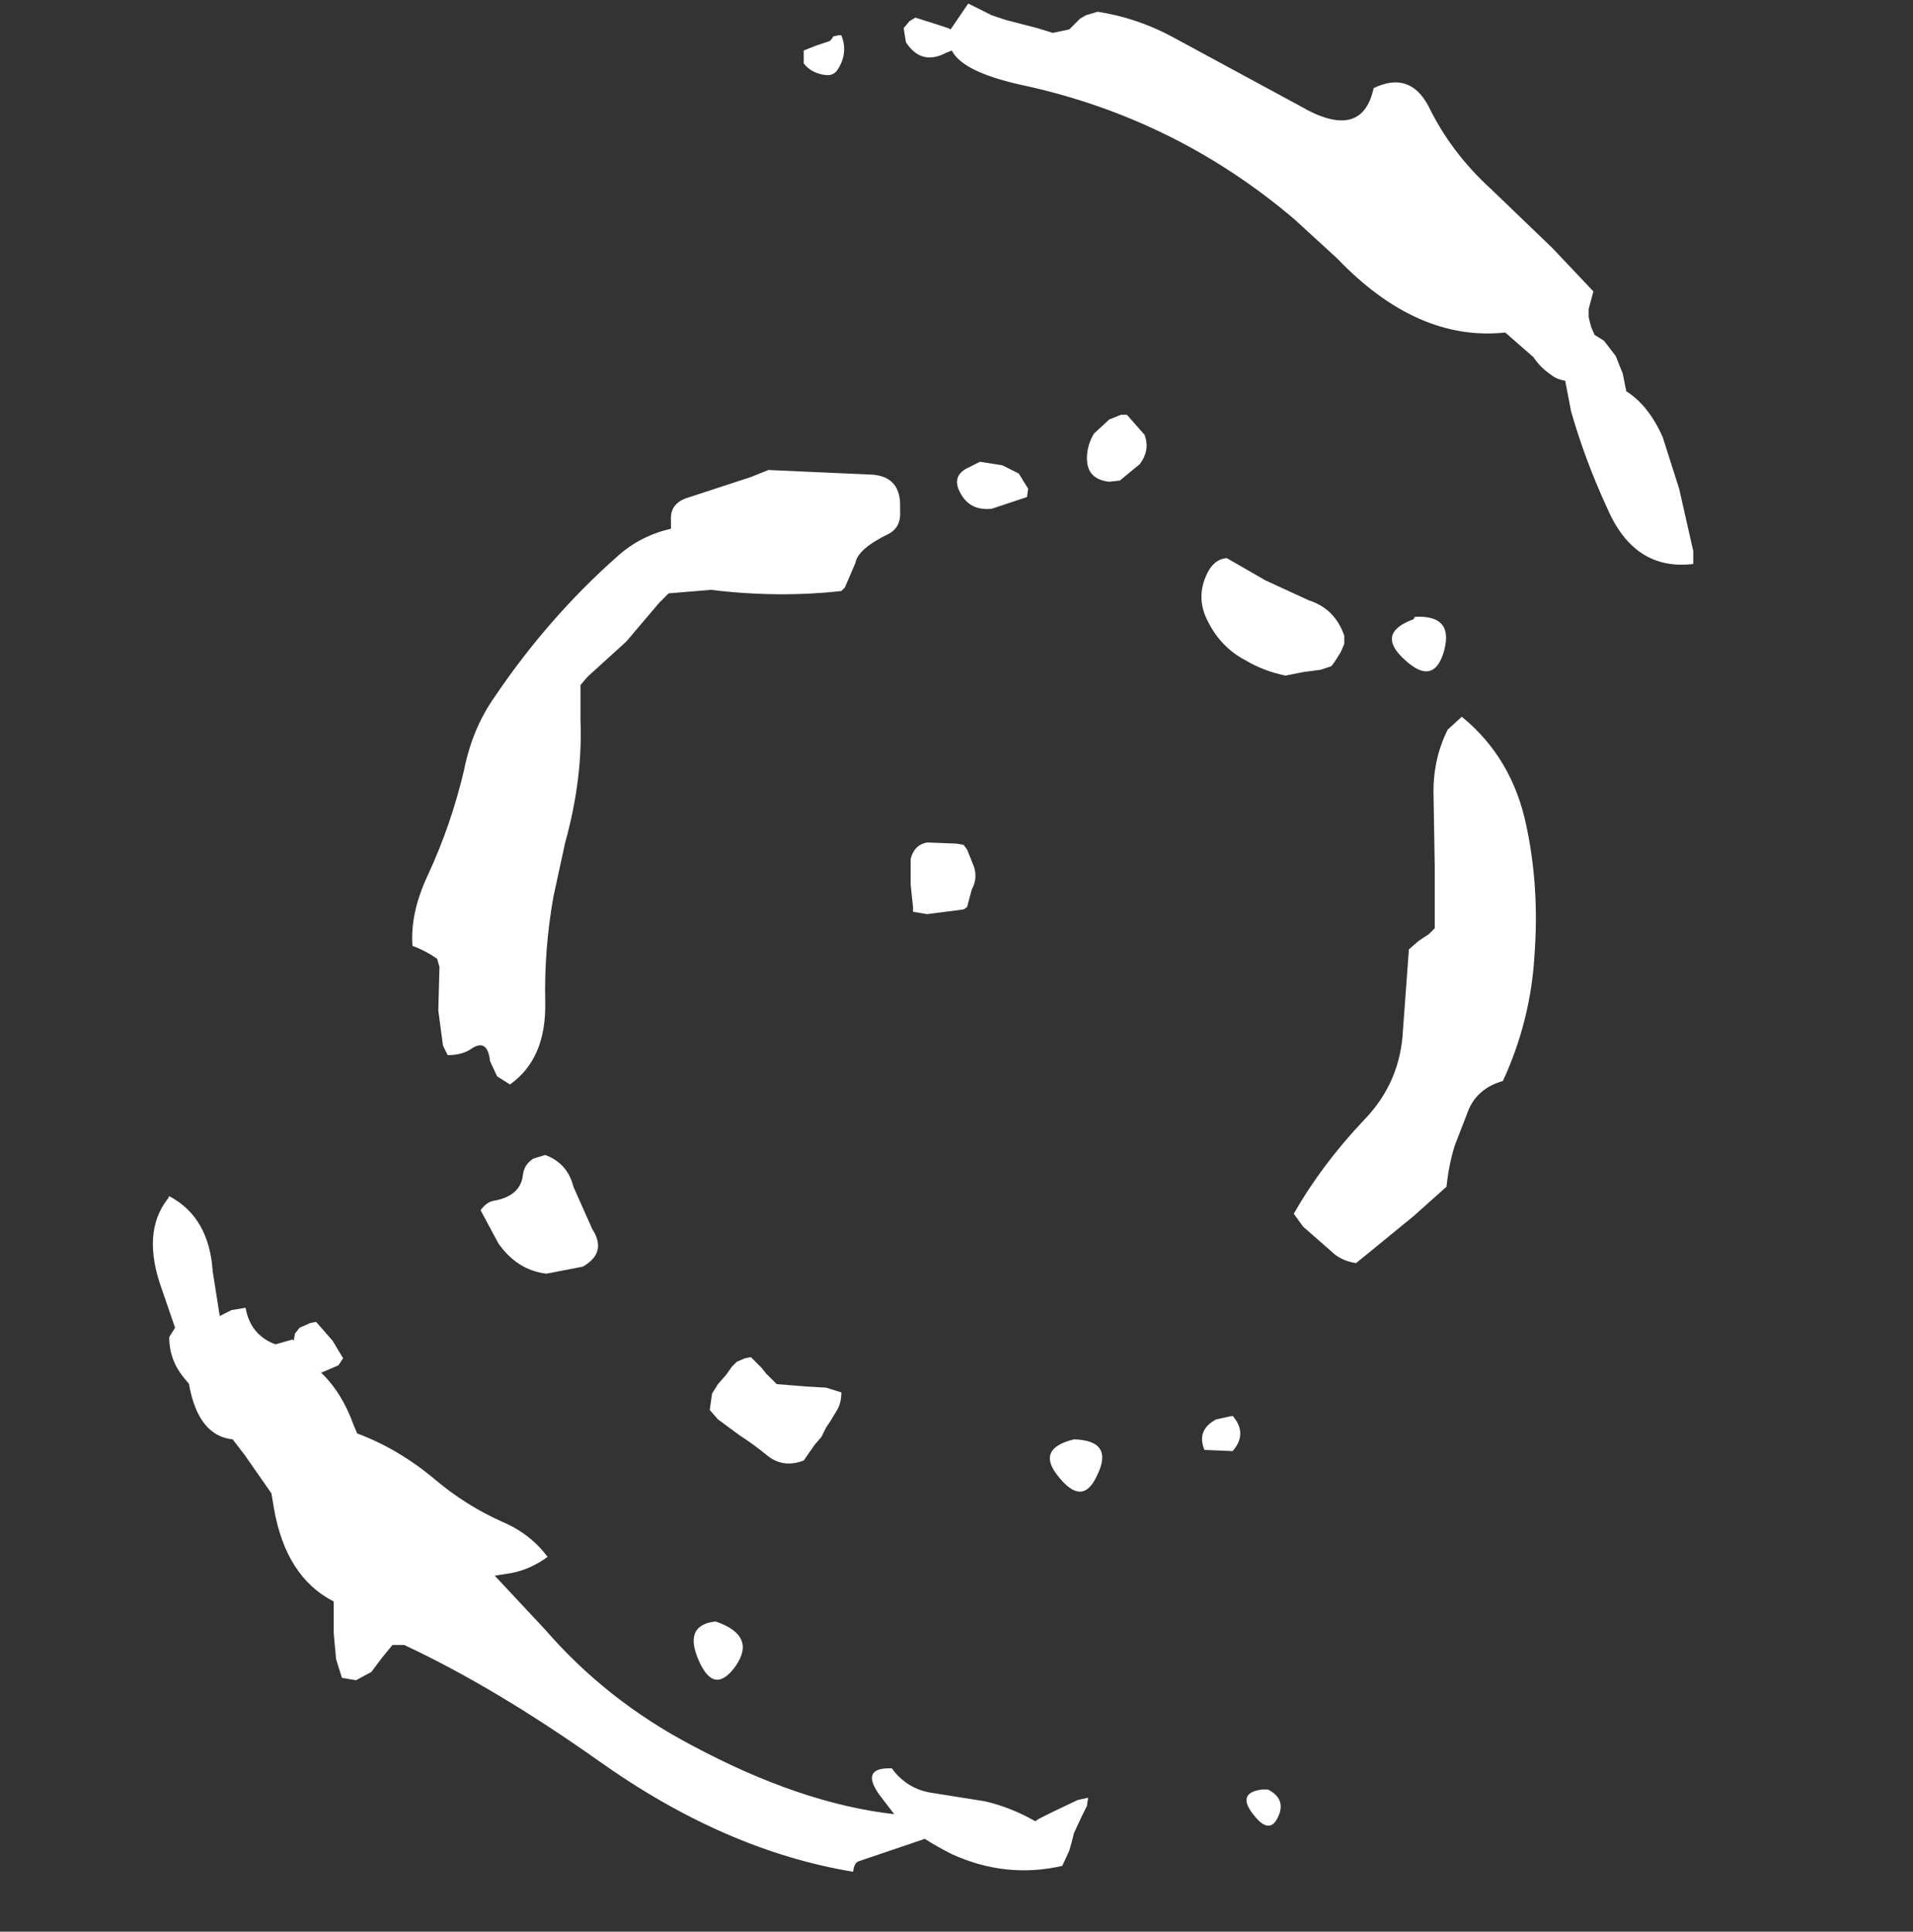 <?xml version="1.0" encoding="UTF-8" standalone="no"?>
<svg xmlns:ffdec="https://www.free-decompiler.com/flash" xmlns:xlink="http://www.w3.org/1999/xlink" ffdec:objectType="frame" height="164.4px" width="162.8px" xmlns="http://www.w3.org/2000/svg">
  <rect width="100%" height="100%" fill="#333333" stroke="none"/>
  <g transform="matrix(2.0, 0.0, 0.0, 2.0, 80.4, 75.3)">
    <use ffdec:characterId="1273" height="79.5" transform="matrix(1.0, 0.0, 0.0, 1.0, -33.7, -37.5)" width="65.55" xlink:href="#shape0"/>
  </g>
  <defs>
    <g id="shape0" transform="matrix(1.0, 0.0, 0.0, 1.0, 33.7, 37.5)">
      <path d="M23.25 -29.6 L25.85 -27.1 27.6 -25.25 27.4 -24.5 27.4 -24.15 27.5 -23.75 27.65 -23.4 28.05 -23.15 28.55 -22.5 28.85 -21.75 29.0 -21.0 Q29.95 -20.4 30.55 -19.05 L31.25 -16.85 31.85 -14.2 31.85 -13.65 Q29.35 -13.35 28.2 -16.0 27.25 -18.05 26.65 -20.15 L26.4 -21.45 Q26.05 -21.5 25.8 -21.7 25.35 -22.0 25.05 -22.45 L23.85 -23.5 Q20.1 -23.1 16.7 -26.65 L14.9 -28.3 Q9.8 -32.65 3.2 -34.05 0.75 -34.6 0.3 -35.5 L0.05 -35.4 Q-1.0 -34.85 -1.65 -35.85 L-1.75 -36.45 -1.5 -36.75 -1.25 -36.9 -0.3 -36.6 0.15 -36.45 0.25 -36.4 1.0 -37.5 2.0 -37.0 2.6 -36.8 3.95 -36.45 4.6 -36.25 5.3 -36.4 5.5 -36.6 5.75 -36.85 6.0 -37.0 6.5 -37.15 Q8.15 -36.9 9.65 -36.1 L15.1 -33.15 Q17.75 -31.6 18.25 -33.9 19.8 -34.65 20.6 -33.1 21.55 -31.15 23.25 -29.6 M12.0 -13.9 L13.65 -12.95 15.5 -12.1 Q16.6 -11.75 17.0 -10.6 L17.0 -10.25 16.85 -9.9 16.6 -9.5 16.45 -9.3 16.0 -9.15 15.25 -9.05 14.5 -8.9 Q13.55 -9.1 12.8 -9.55 11.75 -10.1 11.2 -11.2 10.7 -12.15 11.1 -13.1 11.4 -13.85 12.0 -13.9 M7.75 -20.0 L8.5 -19.15 Q8.75 -18.5 8.3 -17.9 L7.45 -17.2 7.0 -17.15 Q6.05 -17.25 6.05 -18.15 6.05 -18.7 6.35 -19.2 L7.0 -19.8 7.5 -20.0 7.75 -20.0 M2.45 -17.85 L3.15 -17.5 3.55 -16.85 3.5 -16.5 2.0 -16.0 Q1.05 -15.9 0.65 -16.7 0.3 -17.35 0.9 -17.7 L1.5 -18.0 2.45 -17.85 M20.0 -11.4 Q21.75 -11.5 21.2 -9.8 20.75 -8.5 19.6 -9.55 18.3 -10.7 19.95 -11.3 L20.0 -11.4 M24.75 -2.5 Q25.3 0.1 25.1 2.9 24.95 5.75 23.75 8.35 22.7 8.65 22.3 9.55 L21.7 11.1 Q21.45 11.9 21.35 12.85 L19.95 14.1 18.3 15.45 17.5 16.1 Q16.85 16.0 16.45 15.6 L15.25 14.55 14.85 14.0 Q16.05 11.9 17.85 10.0 19.4 8.4 19.5 6.15 L19.75 2.75 20.15 2.4 20.6 2.1 20.85 1.85 20.85 -0.75 20.8 -3.75 Q20.75 -5.3 21.4 -6.6 L22.0 -7.15 Q24.15 -5.4 24.75 -2.5 M11.55 22.75 L12.25 22.6 Q12.9 23.35 12.25 24.1 L11.05 24.05 Q10.7 23.2 11.55 22.75 M4.85 25.2 Q3.85 24.0 5.5 23.6 7.25 23.65 6.45 25.2 5.85 26.45 4.85 25.2 M5.3 41.1 L5.0 41.75 Q2.6 42.3 0.3 41.25 -0.3 40.95 -0.85 40.6 L-3.65 41.55 Q-3.85 41.6 -3.9 42.0 -9.35 41.1 -14.7 37.3 -19.15 34.15 -23.0 32.35 L-23.5 32.35 -23.95 32.9 -24.4 33.5 -25.05 33.85 -25.65 33.75 -25.9 32.95 -26.0 31.85 -26.0 30.75 -26.0 30.5 Q-28.05 29.45 -28.55 26.5 L-28.65 25.9 -29.8 24.25 -30.3 23.6 Q-31.75 23.45 -32.15 21.3 L-32.15 21.25 -32.4 20.95 Q-33.0 20.2 -33.0 19.25 L-32.75 18.85 -33.3 17.25 Q-34.2 14.8 -33.05 13.35 L-33.0 13.25 Q-31.3 14.15 -31.15 16.45 L-30.85 18.35 -30.35 18.1 -29.75 18.0 Q-29.55 19.15 -28.5 19.55 L-28.45 19.55 -27.75 19.35 -27.7 19.4 -27.65 19.1 -27.45 18.85 -27.0 18.65 -26.75 18.6 -26.05 19.4 -25.6 20.15 -25.8 20.45 -26.5 20.75 -26.55 20.75 Q-25.65 21.6 -25.15 23.0 L-25.0 23.35 Q-23.25 24.0 -21.7 25.3 -20.4 26.4 -18.85 27.1 -17.65 27.6 -16.9 28.6 -17.65 29.15 -18.5 29.3 L-19.15 29.4 -17.0 31.7 Q-14.4 34.7 -10.8 36.6 -6.15 39.1 -2.15 39.55 L-2.8 38.7 Q-3.6 37.55 -2.25 37.6 -1.6 38.5 -0.5 38.65 L1.7 39.0 Q2.8 39.25 3.85 39.85 L4.0 39.75 4.6 39.45 5.65 38.95 6.1 38.85 6.05 39.2 5.85 39.6 5.5 40.35 5.4 40.75 5.3 41.1 M14.25 39.5 Q13.9 40.5 13.2 39.65 12.35 38.65 13.5 38.5 L13.75 38.5 Q14.45 38.85 14.25 39.5 M-4.5 -36.15 L-4.4 -36.15 Q-4.1 -35.4 -4.55 -34.7 -4.7 -34.45 -5.0 -34.45 -5.65 -34.5 -6.0 -34.95 L-6.0 -35.5 -5.5 -35.7 -4.9 -35.9 -4.8 -36.0 -4.75 -36.1 -4.5 -36.15 M-20.45 -4.9 Q-20.1 -6.65 -19.15 -8.0 -16.85 -11.4 -13.9 -14.0 -12.95 -14.85 -11.65 -15.15 L-11.65 -15.5 Q-11.7 -16.2 -11.0 -16.45 L-8.25 -17.35 -7.5 -17.65 -3.05 -17.45 Q-1.95 -17.35 -1.9 -16.25 L-1.9 -15.9 Q-1.85 -15.25 -2.35 -14.95 -3.7 -14.3 -3.8 -13.7 L-4.25 -12.65 -4.4 -12.5 Q-7.1 -12.2 -9.95 -12.55 L-11.75 -12.4 -12.15 -12.0 -13.55 -10.35 -15.2 -8.85 -15.5 -8.5 -15.5 -7.0 Q-15.4 -4.5 -16.15 -1.8 L-16.65 0.5 Q-17.05 2.75 -17.0 5.0 -16.95 7.4 -18.5 8.5 L-19.05 8.15 -19.35 7.5 Q-19.45 6.55 -20.1 6.95 -20.5 7.25 -21.15 7.25 L-21.35 6.85 -21.55 5.35 -21.5 3.5 -21.6 3.15 Q-22.1 2.8 -22.65 2.6 -22.75 1.2 -22.0 -0.4 -21.0 -2.55 -20.45 -4.9 M-17.0 11.5 Q-16.05 11.85 -15.8 12.85 L-15.0 14.65 Q-14.35 15.65 -15.4 16.25 L-16.95 16.55 Q-18.2 16.4 -19.0 15.25 L-19.75 13.85 Q-19.5 13.5 -19.2 13.45 -18.05 13.25 -17.95 12.35 -17.9 11.9 -17.5 11.65 L-17.0 11.5 M-5.9 21.35 L-5.05 21.4 -4.4 21.6 Q-4.4 22.0 -4.55 22.3 L-4.85 22.8 -5.05 23.1 -5.25 23.5 -5.55 23.85 -6.0 24.5 Q-6.9 24.85 -7.6 24.25 -8.15 23.8 -8.7 23.45 L-9.65 22.75 -10.0 22.35 -9.9 21.65 -9.65 21.25 -9.3 20.85 -9.05 20.5 -8.85 20.3 -8.5 20.15 -8.25 20.1 -7.8 20.55 -7.6 20.8 -7.15 21.25 -5.9 21.35 M-8.9 33.25 Q-9.8 34.5 -10.45 33.05 -11.15 31.5 -9.75 31.35 -8.0 31.95 -8.9 33.25" fill="#ffffff" fill-rule="evenodd" stroke="none"/>
      <path d="M0.8 -1.7 L0.95 -1.5 1.25 -0.75 Q1.4 -0.25 1.15 0.2 L0.95 0.95 0.8 1.05 -0.75 1.25 -1.35 1.15 -1.35 0.95 -1.45 0.0 -1.45 -1.1 Q-1.3 -1.7 -0.75 -1.8 L0.5 -1.75 0.8 -1.7" fill="#ffffff" fill-rule="evenodd" stroke="none"/>
    </g>
  </defs>
</svg>
